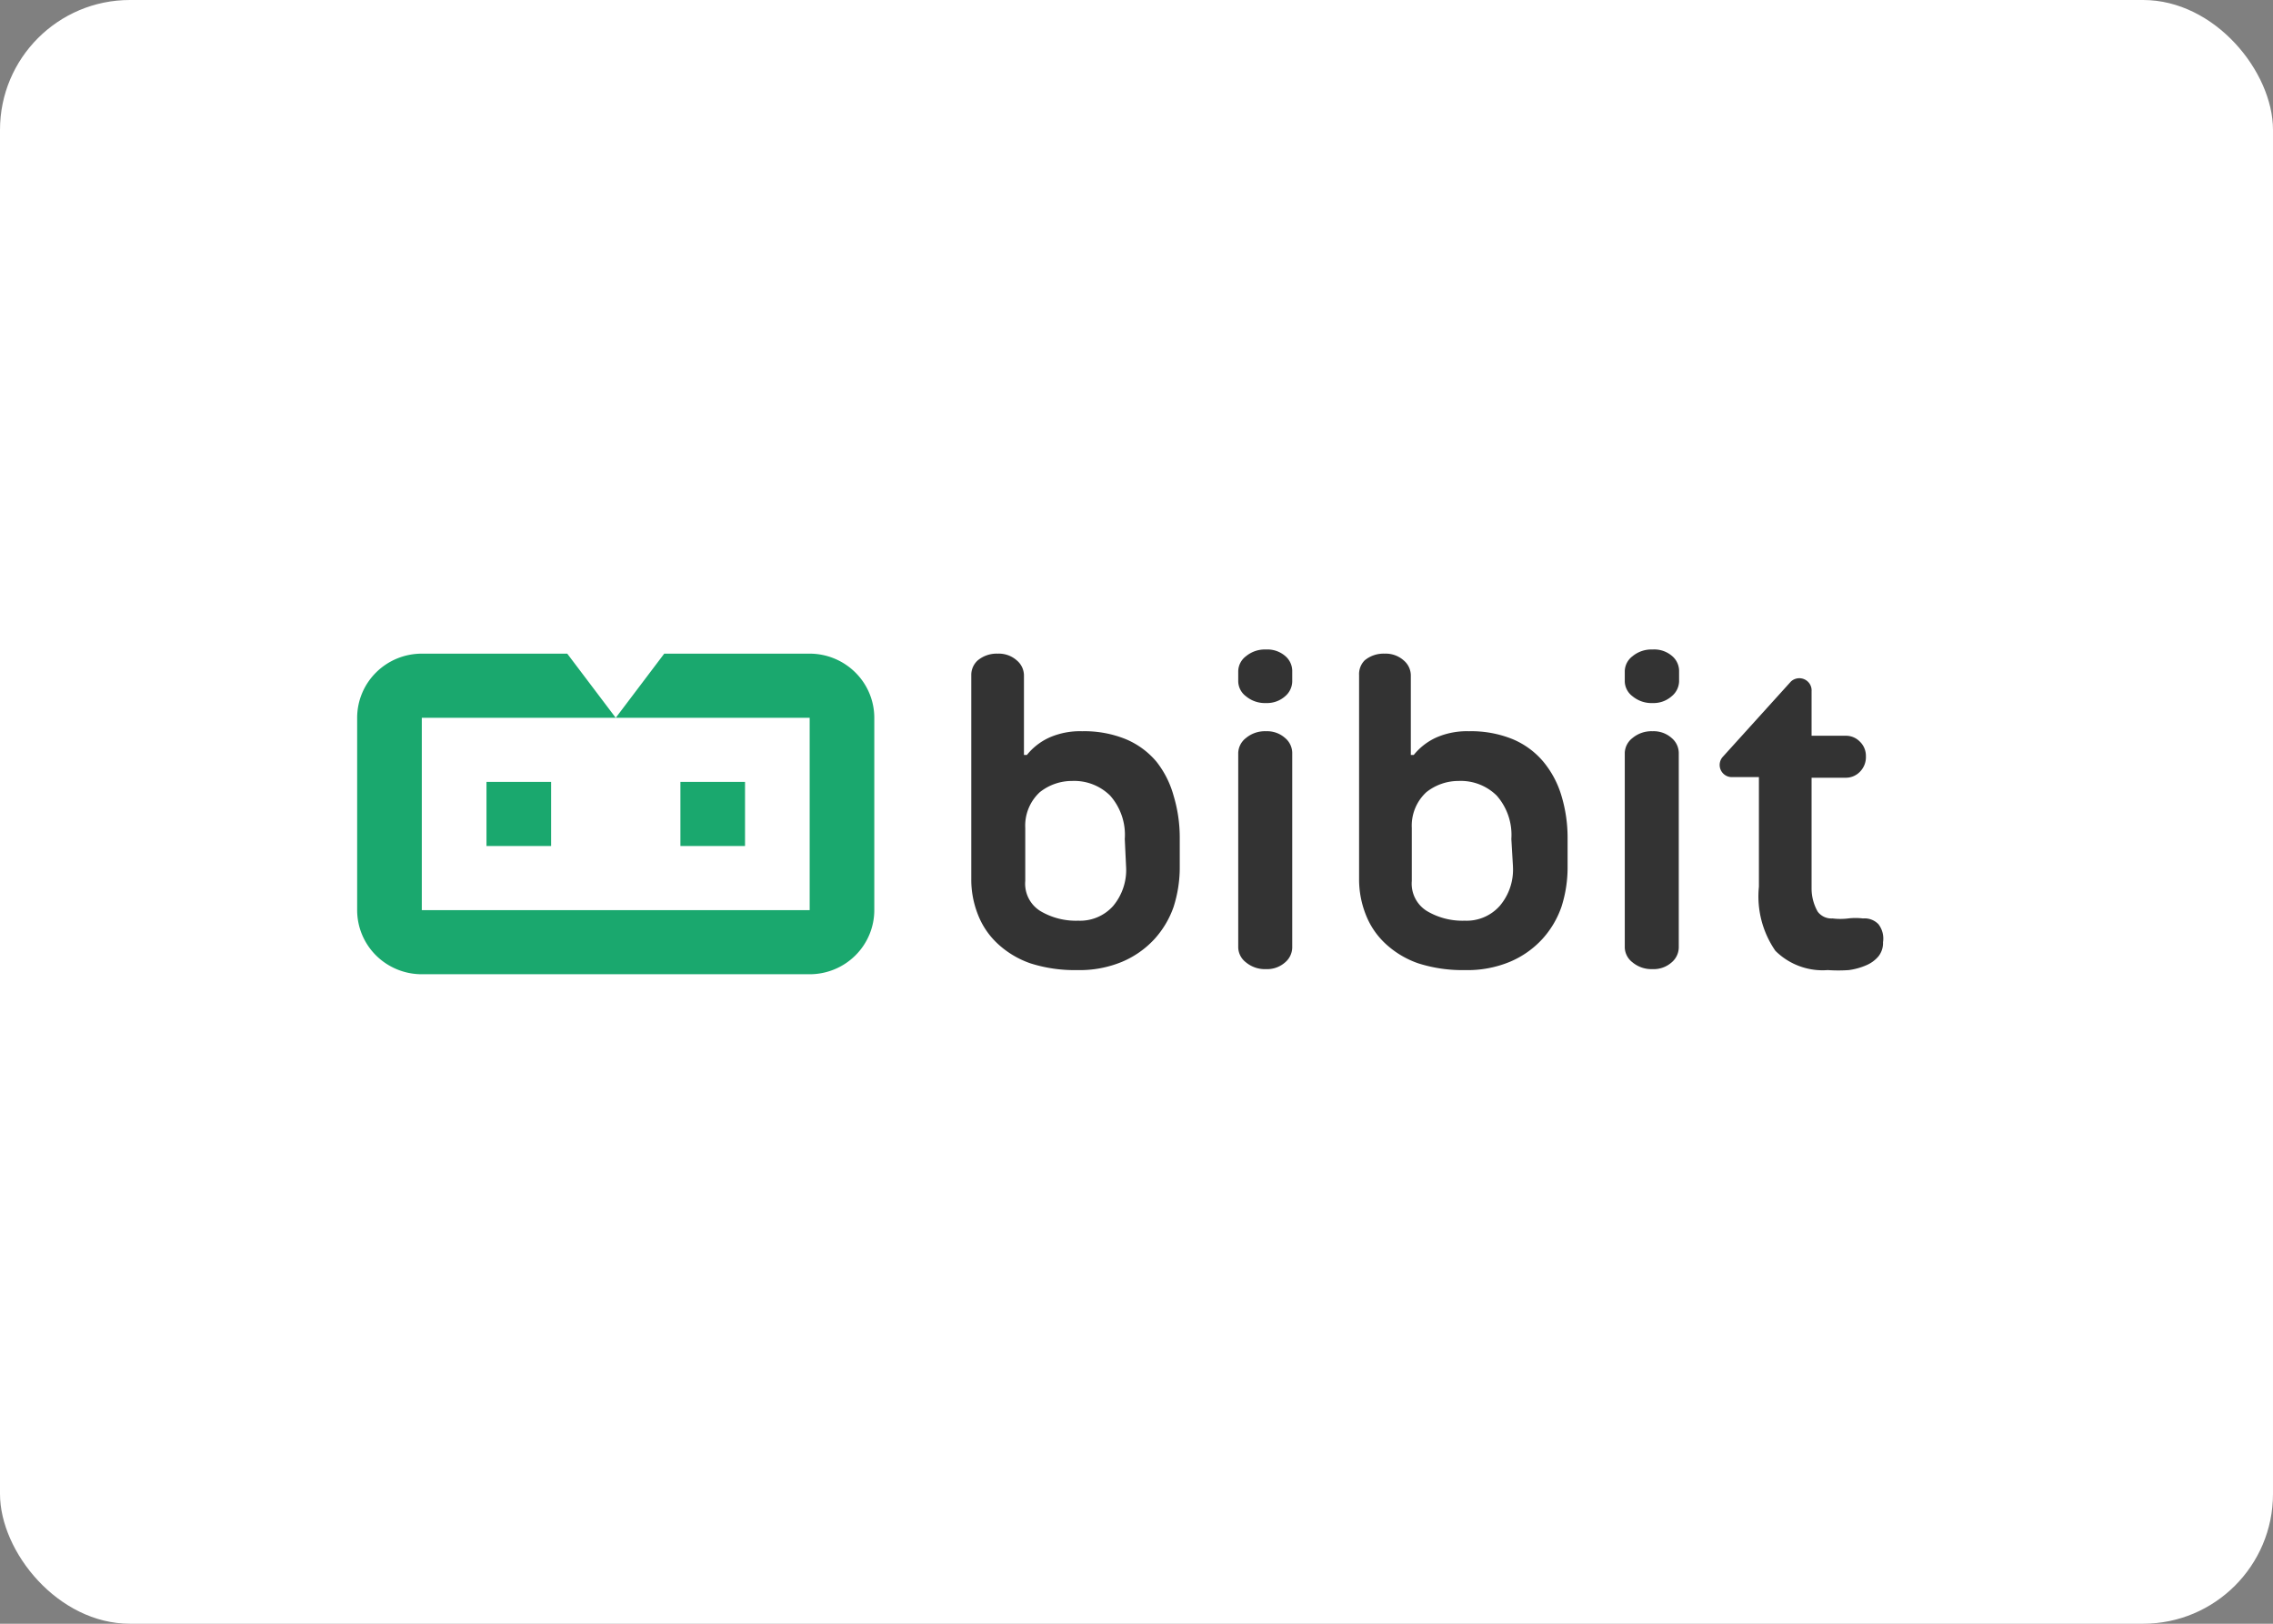 <svg xmlns="http://www.w3.org/2000/svg" width="70" height="50" fill="none" viewBox="0 0 70 50">
  <rect x="0" y="0" width="70" height="50" fill="#808080" stroke="none"/>
  <g clip-path="url(#a)">
    <rect width="70" height="50" fill="#fff" rx="4"/>
    <g clip-path="url(#b)">
      <path fill="#333" d="M35.615 23.455a2.487 2.487 0 0 0-.936-.69 3.379 3.379 0 0 0-1.354-.248 2.345 2.345 0 0 0-.995.188 1.889 1.889 0 0 0-.706.543h-.09V20.79a.608.608 0 0 0-.22-.454.83.83 0 0 0-.586-.208.91.91 0 0 0-.618.208.603.603 0 0 0-.198.454v6.268c-.004.382.067.76.209 1.116.134.342.345.649.617.898.287.263.626.465.995.592.466.148.954.218 1.443.208.474.012.946-.076 1.384-.257.378-.16.718-.399.995-.7.26-.287.46-.623.587-.988.129-.402.193-.822.19-1.244v-.869a4.457 4.457 0 0 0-.19-1.313 2.952 2.952 0 0 0-.527-1.046Zm-.936 3.228c.028.44-.115.874-.398 1.214a1.363 1.363 0 0 1-1.075.454 2.143 2.143 0 0 1-1.165-.296.99.99 0 0 1-.467-.928V25.49a1.401 1.401 0 0 1 .448-1.096 1.59 1.59 0 0 1 .995-.346 1.573 1.573 0 0 1 1.174.454c.322.368.483.848.448 1.333l.04.85Zm4.31-4.166a.91.91 0 0 0-.617.208.604.604 0 0 0-.239.454v6.002a.597.597 0 0 0 .239.454.91.91 0 0 0 .617.207.83.83 0 0 0 .587-.207.613.613 0 0 0 .22-.454v-6.002a.608.608 0 0 0-.22-.454.83.83 0 0 0-.587-.208Zm0-2.517a.91.91 0 0 0-.617.207.592.592 0 0 0-.239.454v.326a.587.587 0 0 0 .239.454.91.91 0 0 0 .617.208.84.84 0 0 0 .587-.208.613.613 0 0 0 .22-.454v-.335a.608.608 0 0 0-.22-.455.84.84 0 0 0-.587-.197Zm8.54 3.455a2.486 2.486 0 0 0-.936-.69 3.379 3.379 0 0 0-1.353-.248 2.345 2.345 0 0 0-.996.188 1.89 1.89 0 0 0-.706.543h-.09V20.79a.608.608 0 0 0-.219-.454.83.83 0 0 0-.587-.208.91.91 0 0 0-.617.208.602.602 0 0 0-.17.454v6.268c-.003.382.068.76.21 1.116.134.342.345.649.617.898.287.263.626.465.995.592.466.148.954.218 1.443.208.474.012.946-.076 1.384-.257.379-.16.718-.399.995-.7.261-.287.46-.623.587-.988a3.95 3.95 0 0 0 .19-1.244v-.869a4.457 4.457 0 0 0-.19-1.313 2.952 2.952 0 0 0-.557-1.046Zm-.936 3.228a1.72 1.72 0 0 1-.408 1.214 1.364 1.364 0 0 1-1.075.454 2.143 2.143 0 0 1-1.164-.296.99.99 0 0 1-.468-.928V25.49a1.401 1.401 0 0 1 .448-1.096 1.59 1.59 0 0 1 .995-.346 1.573 1.573 0 0 1 1.175.454c.321.368.482.848.448 1.333l.05.85Zm4.3-6.683a.91.91 0 0 0-.617.207.592.592 0 0 0-.239.454v.326a.587.587 0 0 0 .24.454.91.91 0 0 0 .616.208.84.84 0 0 0 .587-.208.614.614 0 0 0 .23-.454v-.335a.607.607 0 0 0-.22-.455.84.84 0 0 0-.597-.197Zm0 2.517a.91.91 0 0 0-.617.208.603.603 0 0 0-.239.454v6.002a.597.597 0 0 0 .24.454.91.91 0 0 0 .616.207.83.83 0 0 0 .587-.207.613.613 0 0 0 .22-.454v-6.002a.61.61 0 0 0-.22-.454.83.83 0 0 0-.587-.208Zm6.957 5.943a.589.589 0 0 0-.477-.178 1.905 1.905 0 0 0-.458 0 2 2 0 0 1-.478 0 .531.531 0 0 1-.457-.207 1.442 1.442 0 0 1-.19-.71v-3.416h1.055a.602.602 0 0 0 .428-.178.641.641 0 0 0 .19-.484.607.607 0 0 0-.19-.454.597.597 0 0 0-.428-.177H55.79v-1.442.07a.373.373 0 0 0-.217-.364.381.381 0 0 0-.42.067l-2.09 2.31a.374.374 0 0 0 .289.632h.816v3.376a2.943 2.943 0 0 0 .508 1.974 2.063 2.063 0 0 0 1.612.593c.215.015.432.015.647 0 .185-.024.366-.074.537-.148a.995.995 0 0 0 .379-.277.657.657 0 0 0 .139-.434.723.723 0 0 0-.14-.553Z"/>
      <path fill="#1AA86E" d="m20.456 20.128-1.493 1.975h5.972v5.923H12.99v-5.923h5.972l-1.493-1.975h-4.48c-.527 0-1.034.208-1.407.579-.373.37-.583.872-.583 1.396v5.923c0 .523.21 1.026.583 1.396A2 2 0 0 0 12.99 30h11.944c.528 0 1.034-.208 1.407-.578.374-.37.584-.873.584-1.396v-5.923c0-.524-.21-1.026-.584-1.396a1.999 1.999 0 0 0-1.407-.579h-4.48Z"/>
      <path fill="#1AA86E" d="M16.972 24.077h-1.99v1.974h1.99v-1.974Zm5.972 0h-1.99v1.974h1.99v-1.974Z"/>
    </g>
  </g>
  <defs>
    <clipPath id="a">
      <path fill="#fff" d="M0 0h70v50H0z"/>
    </clipPath>
    <clipPath id="b">
      <path fill="#fff" d="M11 20h47v10H11z"/>
    </clipPath>
  </defs>
</svg>
